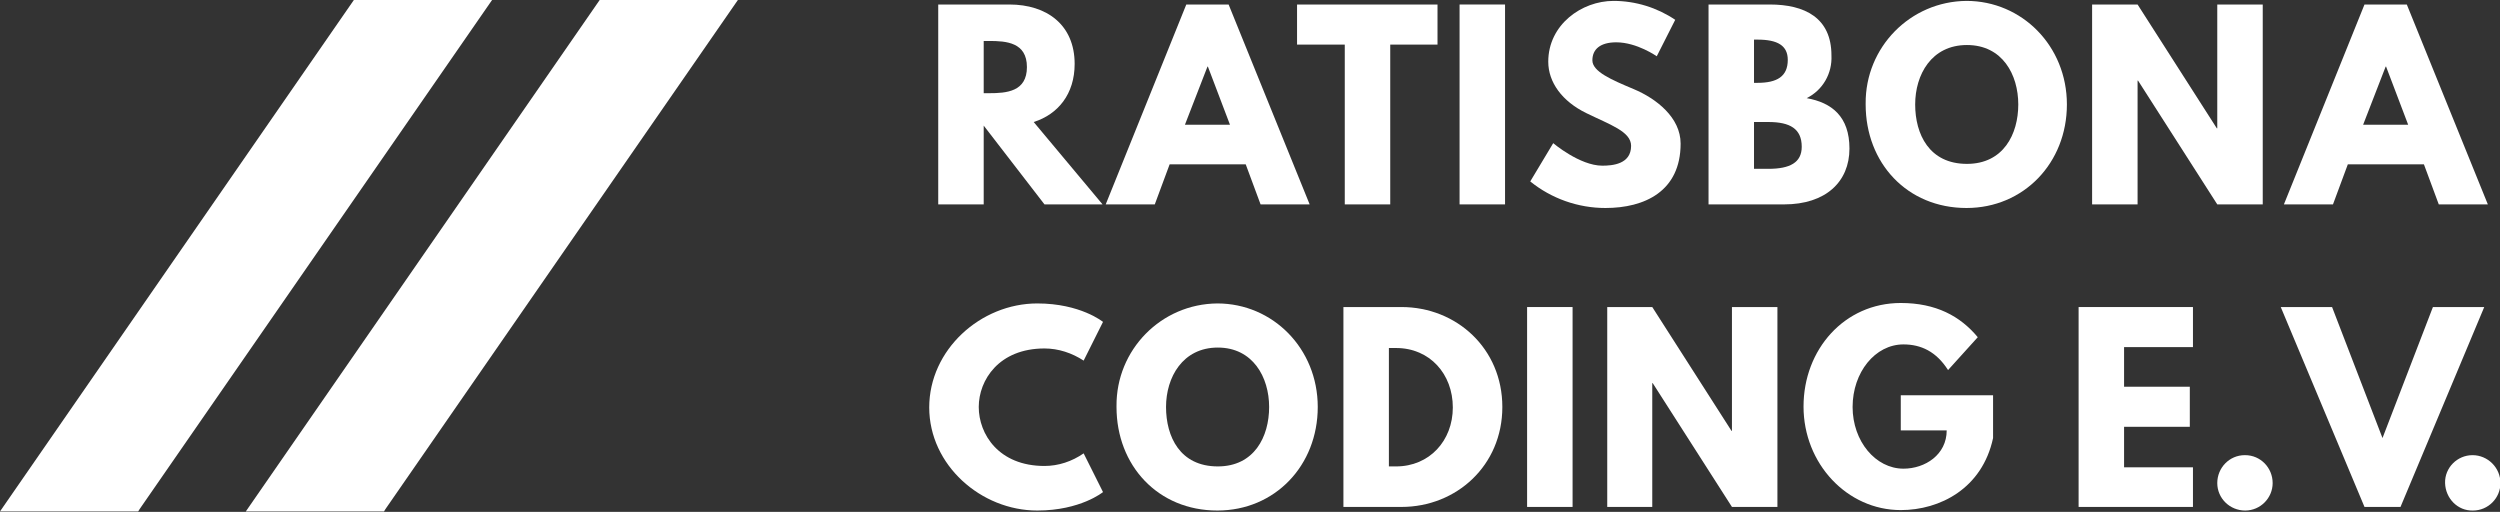 <?xml version="1.0" encoding="utf-8"?>
<!-- Generator: Adobe Illustrator 26.0.3, SVG Export Plug-In . SVG Version: 6.00 Build 0)  -->
<svg version="1.1" id="Layer_1" xmlns="http://www.w3.org/2000/svg" xmlns:xlink="http://www.w3.org/1999/xlink" x="0px" y="0px"
	 viewBox="0 0 555.3 113.7" style="enable-background:new 0 0 555.3 113.7;" xml:space="preserve">
<rect x="0" y="0" width="555.3" height="113.7" fill="#333333" stroke="none"/>
<style type="text/css">
	.st0{fill:#FFFFFF;}
</style>
<path class="st0" d="M84.8,112.6L161.9,1.1h-28.1L56.6,112.6H84.8z"/>
<path class="st0" d="M133.2,0L54.6,113.6h30.7l0.3-0.5L163.9,0H133.2z M134.3,2.1h25.6L84.2,111.5H58.6L134.3,2.1z"/>
<path class="st0" d="M30.1,112.6L107.3,1.1H79.1L2,112.6H30.1z"/>
<path class="st0" d="M78.6,0L0,113.6h30.7l0.3-0.5L109.3,0H78.6z M79.7,2.1h25.6L29.6,111.5H4L79.7,2.1z"/>
<path class="st0" d="M208.4,1v44.4h10.1V27.9L232,45.4h12.9l-15.3-18.3c5.4-1.7,9.1-6.2,9.1-12.9c0-8.7-6.2-13.2-14.5-13.2L208.4,1z
	 M218.5,20.7V9.1h1.2c3.8,0,8.4,0.3,8.4,5.8s-4.6,5.8-8.4,5.8L218.5,20.7z"/>
<path class="st0" d="M272.9,1h-9.4l-17.9,44.4h10.9l3.3-8.9h16.9l3.3,8.9h10.9L272.9,1z M273.2,27.7h-10l5-12.9h0.1L273.2,27.7z"/>
<path class="st0" d="M288.2,9.9h10.5v35.5h10.1V9.9h10.5V1h-31.2V9.9z"/>
<path class="st0" d="M334.3,1h-10.1v44.4h10.1V1z"/>
<path class="st0" d="M358.4,0.2c-7.1,0-14.5,5.3-14.5,13.5c0,4.6,3.1,8.8,8.4,11.4s10,4.1,10,7.3c0,4.1-4.2,4.4-6.4,4.4
	c-5,0-10.9-5-10.9-5l-5.1,8.5c4.7,3.8,10.6,5.9,16.7,5.9c8.7,0,16.7-3.7,16.7-14.3c0-5.8-5.4-10-10.4-12.1s-9.2-3.9-9.2-6.4
	s1.8-4,5.3-4c4.6,0,9,3.1,9,3.1l4.1-8.1C368.1,1.7,363.3,0.2,358.4,0.2L358.4,0.2z"/>
<path class="st0" d="M379.5,1v44.4h16.8c9.2,0,14.5-5,14.5-12.4c0-7.1-3.9-10.2-9.5-11.2c3.6-1.8,5.7-5.5,5.5-9.5
	c0-8.4-6-11.3-13.7-11.3H379.5z M389.6,18.4V8.8h0.8c4.4,0,6.7,1.3,6.7,4.5c0,3.7-2.4,5.1-6.7,5.1H389.6z M389.6,37.6V27.1h3.2
	c4.8,0,7.4,1.5,7.4,5.5c0,3.5-2.6,4.9-7.4,4.9H389.6z"/>
<path class="st0" d="M414.4,23.2c0,13,9.2,23,22.4,23c12.7,0,22.3-10,22.3-23s-10-23-22.3-23c-12.5,0.1-22.5,10.3-22.4,22.8
	C414.4,23.1,414.4,23.1,414.4,23.2z M425.4,23.2c0-6.6,3.6-13.2,11.5-13.2s11.4,6.6,11.4,13.2s-3.3,13.2-11.4,13.2
	C428.5,36.4,425.4,29.8,425.4,23.2z"/>
<path class="st0" d="M474.8,17.9h0.1l17.6,27.5h10.1V1h-10.1v27.5h-0.1L474.8,1h-10.1v44.4h10.1V17.9z"/>
<path class="st0" d="M534.6,1h-9.4l-17.9,44.4h10.9l3.3-8.9h16.9l3.3,8.9h10.9L534.6,1z M534.9,27.7h-10l5-12.9h0.1L534.9,27.7z"/>
<path class="st0" d="M232,103.5c-10.2,0-14.6-7.1-14.6-13.1s4.5-13,14.6-13c3.1,0,6.1,1,8.7,2.7l4.3-8.6c0,0-5-4.1-14.6-4.1
	c-12.6,0-24,10.3-24,23.1s11.5,22.9,24,22.9c9.6,0,14.6-4.1,14.6-4.1l-4.3-8.6C238.1,102.5,235.1,103.5,232,103.5L232,103.5z"/>
<path class="st0" d="M248,90.4c0,13,9.2,23,22.4,23c12.8,0,22.3-10,22.3-23s-10-23-22.3-23c-12.5,0.1-22.5,10.3-22.4,22.8
	C248,90.3,248,90.3,248,90.4z M259,90.4c0-6.6,3.7-13.2,11.5-13.2s11.4,6.6,11.4,13.2s-3.3,13.2-11.4,13.2
	C262.1,103.6,259,97,259,90.4L259,90.4z"/>
<path class="st0" d="M298.4,68.2v44.4h12.9c12.2,0,22.4-9.2,22.4-22.2s-10.2-22.2-22.4-22.2H298.4z M308.5,103.6V77.3h1.6
	c7.5,0,12.6,5.8,12.6,13.2s-5.2,13.1-12.6,13.1H308.5z"/>
<path class="st0" d="M349.3,68.2h-10.1v44.4h10.1L349.3,68.2z"/>
<path class="st0" d="M367,85.1h0.1l17.6,27.5h10.1V68.2h-10.1v27.5h-0.1L367,68.2H357v44.4H367V85.1z"/>
<path class="st0" d="M442.7,87.8h-20.5v7.8h10.2c0,5.4-4.8,8.5-9.6,8.5c-6.2,0-11.3-6.1-11.3-13.7c0-7.7,5-13.9,11.3-13.9
	c3.9,0,7.3,1.6,9.9,5.7l6.6-7.3c-3.9-4.7-9.3-7.6-17.1-7.6c-12.5,0-21.6,10.3-21.6,23s9.7,23,21.6,23c8.7,0,18.1-4.8,20.5-16V87.8z"
	/>
<path class="st0" d="M487.1,68.2h-25.4v44.4h25.4v-8.8h-15.3v-9h14.6v-8.9h-14.6v-8.8h15.3V68.2z"/>
<path class="st0" d="M498.6,101.1c-3.4,0-6.1,2.8-6.1,6.2s2.8,6.1,6.2,6.1c3.4,0,6.1-2.8,6.1-6.1c0-3.4-2.7-6.2-6.1-6.2
	C498.7,101.1,498.7,101.1,498.6,101.1z"/>
<path class="st0" d="M525.2,112.6h8l18.6-44.4h-11.4l-11.2,29.1L518,68.2h-11.4L525.2,112.6z"/>
<path class="st0" d="M549.2,101.1c-3.4,0-6.2,2.8-6.1,6.2s2.8,6.2,6.2,6.1c3.4,0,6.1-2.8,6.1-6.1
	C555.4,103.9,552.6,101.1,549.2,101.1C549.2,101.1,549.2,101.1,549.2,101.1z"/>
</svg>
